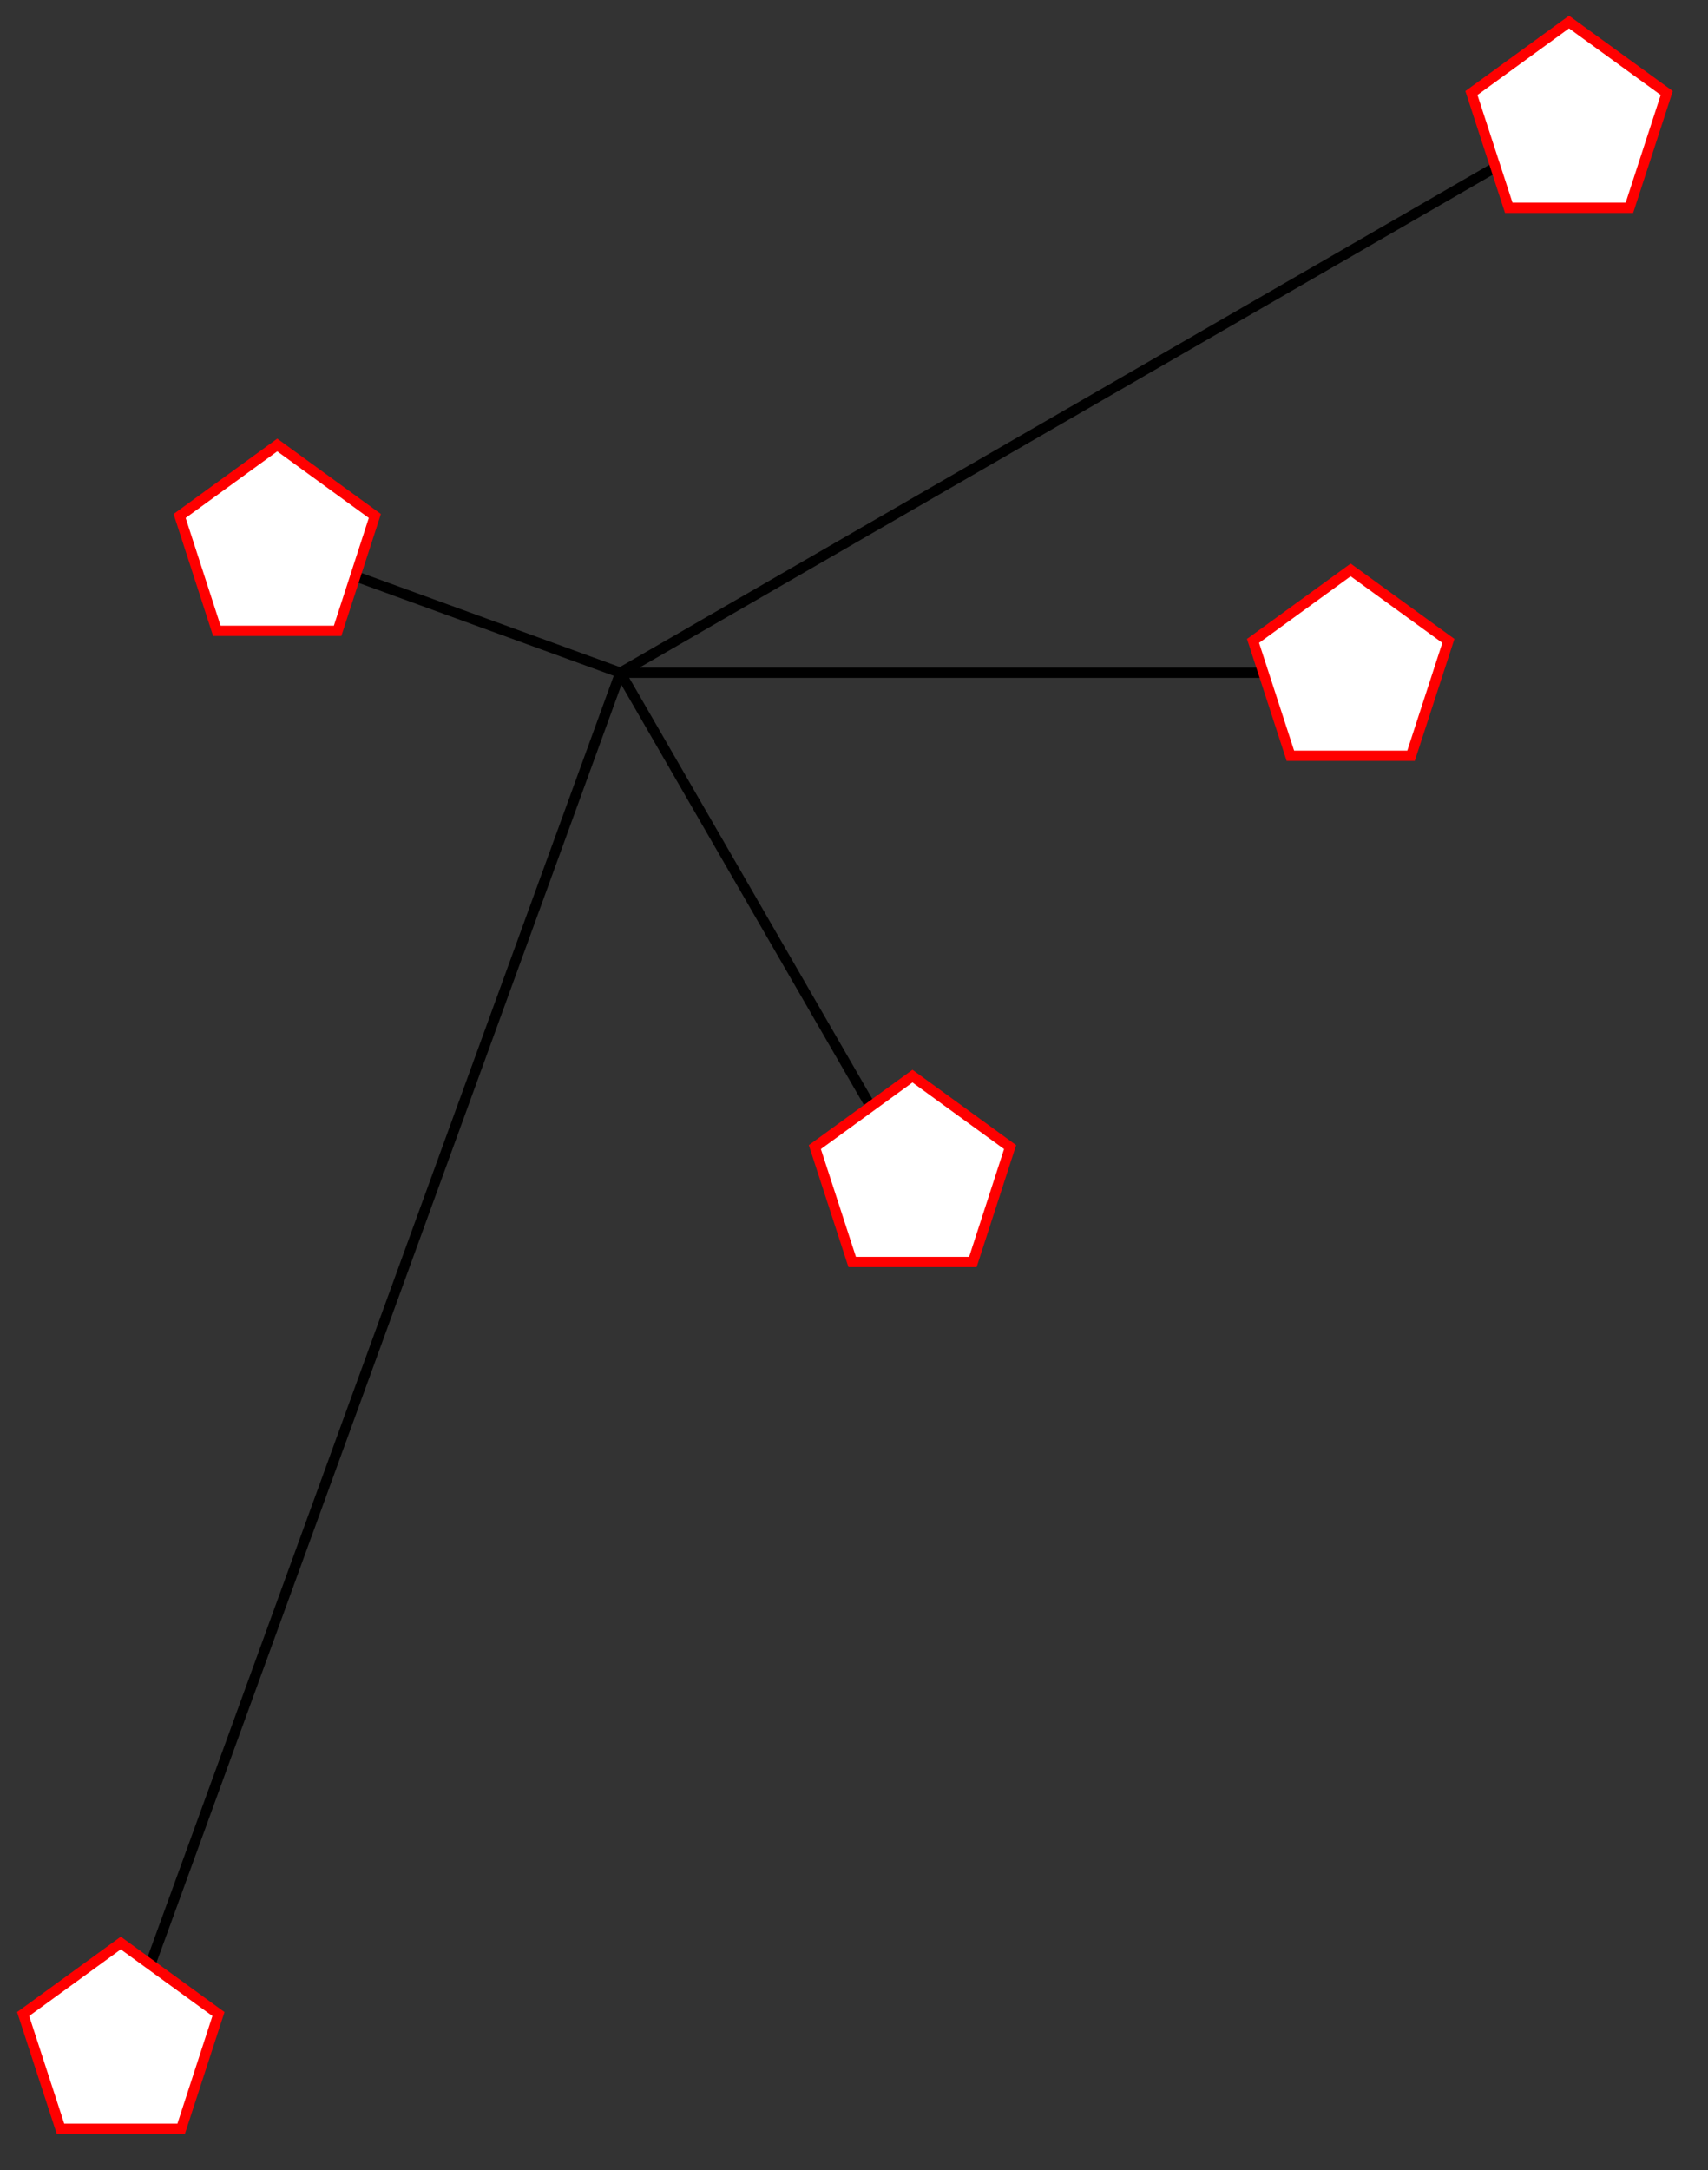 <svg xmlns="http://www.w3.org/2000/svg" width="88.395" height="112.275" viewBox="0 0 66.296 84.206" version="1.2"><rect x="0" y="0" width="66.296" height="84.206" fill="#333333" stroke="none"/><defs><clipPath id="a"><path d="M0 0h65.945v83.809H0Zm0 0"/></clipPath><clipPath id="b"><path d="M51 0h14.945v14H51Zm0 0"/></clipPath><clipPath id="c"><path d="M0 69h15v14.809H0Zm0 0"/></clipPath></defs><g clip-path="url(#a)"><path style="fill:none;stroke-width:.399;stroke-linecap:butt;stroke-linejoin:miter;stroke:#000;stroke-opacity:1;stroke-miterlimit:10" d="M-.002-.002h28.348m-28.348 0L36.822 21.26M-.002-.002l-13.316 4.848M-.002-.002l-19.39-53.273M-.002-.002l11.34-19.636" transform="matrix(1 0 0 -1 24.08 26.1)"/></g><path style="fill-rule:nonzero;fill:#fff;fill-opacity:1;stroke-width:.399;stroke-linecap:butt;stroke-linejoin:miter;stroke:red;stroke-opacity:1;stroke-miterlimit:10" d="m28.346 3.987 3.793-2.754-1.45-4.457h-4.683l-1.45 4.457Zm0 0" transform="matrix(1 0 0 -1 24.08 26.1)"/><path style="stroke:none;fill-rule:nonzero;fill:#fff;fill-opacity:1" d="m60.902.855 3.793 2.754-1.449 4.454h-4.684l-1.449-4.454Zm0 0"/><g clip-path="url(#b)"><path style="fill:none;stroke-width:.399;stroke-linecap:butt;stroke-linejoin:miter;stroke:red;stroke-opacity:1;stroke-miterlimit:10" d="m36.822 25.245 3.793-2.754-1.449-4.453h-4.683l-1.45 4.453Zm0 0" transform="matrix(1 0 0 -1 24.08 26.1)"/></g><path style="fill-rule:nonzero;fill:#fff;fill-opacity:1;stroke-width:.399;stroke-linecap:butt;stroke-linejoin:miter;stroke:red;stroke-opacity:1;stroke-miterlimit:10" d="M-13.318 8.834-9.53 6.08l-1.446-4.457h-4.687l-1.445 4.457Zm0 0" transform="matrix(1 0 0 -1 24.08 26.1)"/><path style="stroke:none;fill-rule:nonzero;fill:#fff;fill-opacity:1" d="m4.688 75.39 3.792 2.755-1.449 4.453H2.348l-1.45-4.453Zm0 0"/><g clip-path="url(#c)"><path style="fill:none;stroke-width:.399;stroke-linecap:butt;stroke-linejoin:miter;stroke:red;stroke-opacity:1;stroke-miterlimit:10" d="m-19.392-49.29 3.792-2.755-1.449-4.453h-4.683l-1.45 4.453Zm0 0" transform="matrix(1 0 0 -1 24.08 26.1)"/></g><path style="fill-rule:nonzero;fill:#fff;fill-opacity:1;stroke-width:.399;stroke-linecap:butt;stroke-linejoin:miter;stroke:red;stroke-opacity:1;stroke-miterlimit:10" d="m11.338-15.654 3.789-2.754-1.445-4.457H8.998l-1.45 4.457Zm0 0" transform="matrix(1 0 0 -1 24.08 26.1)"/></svg>